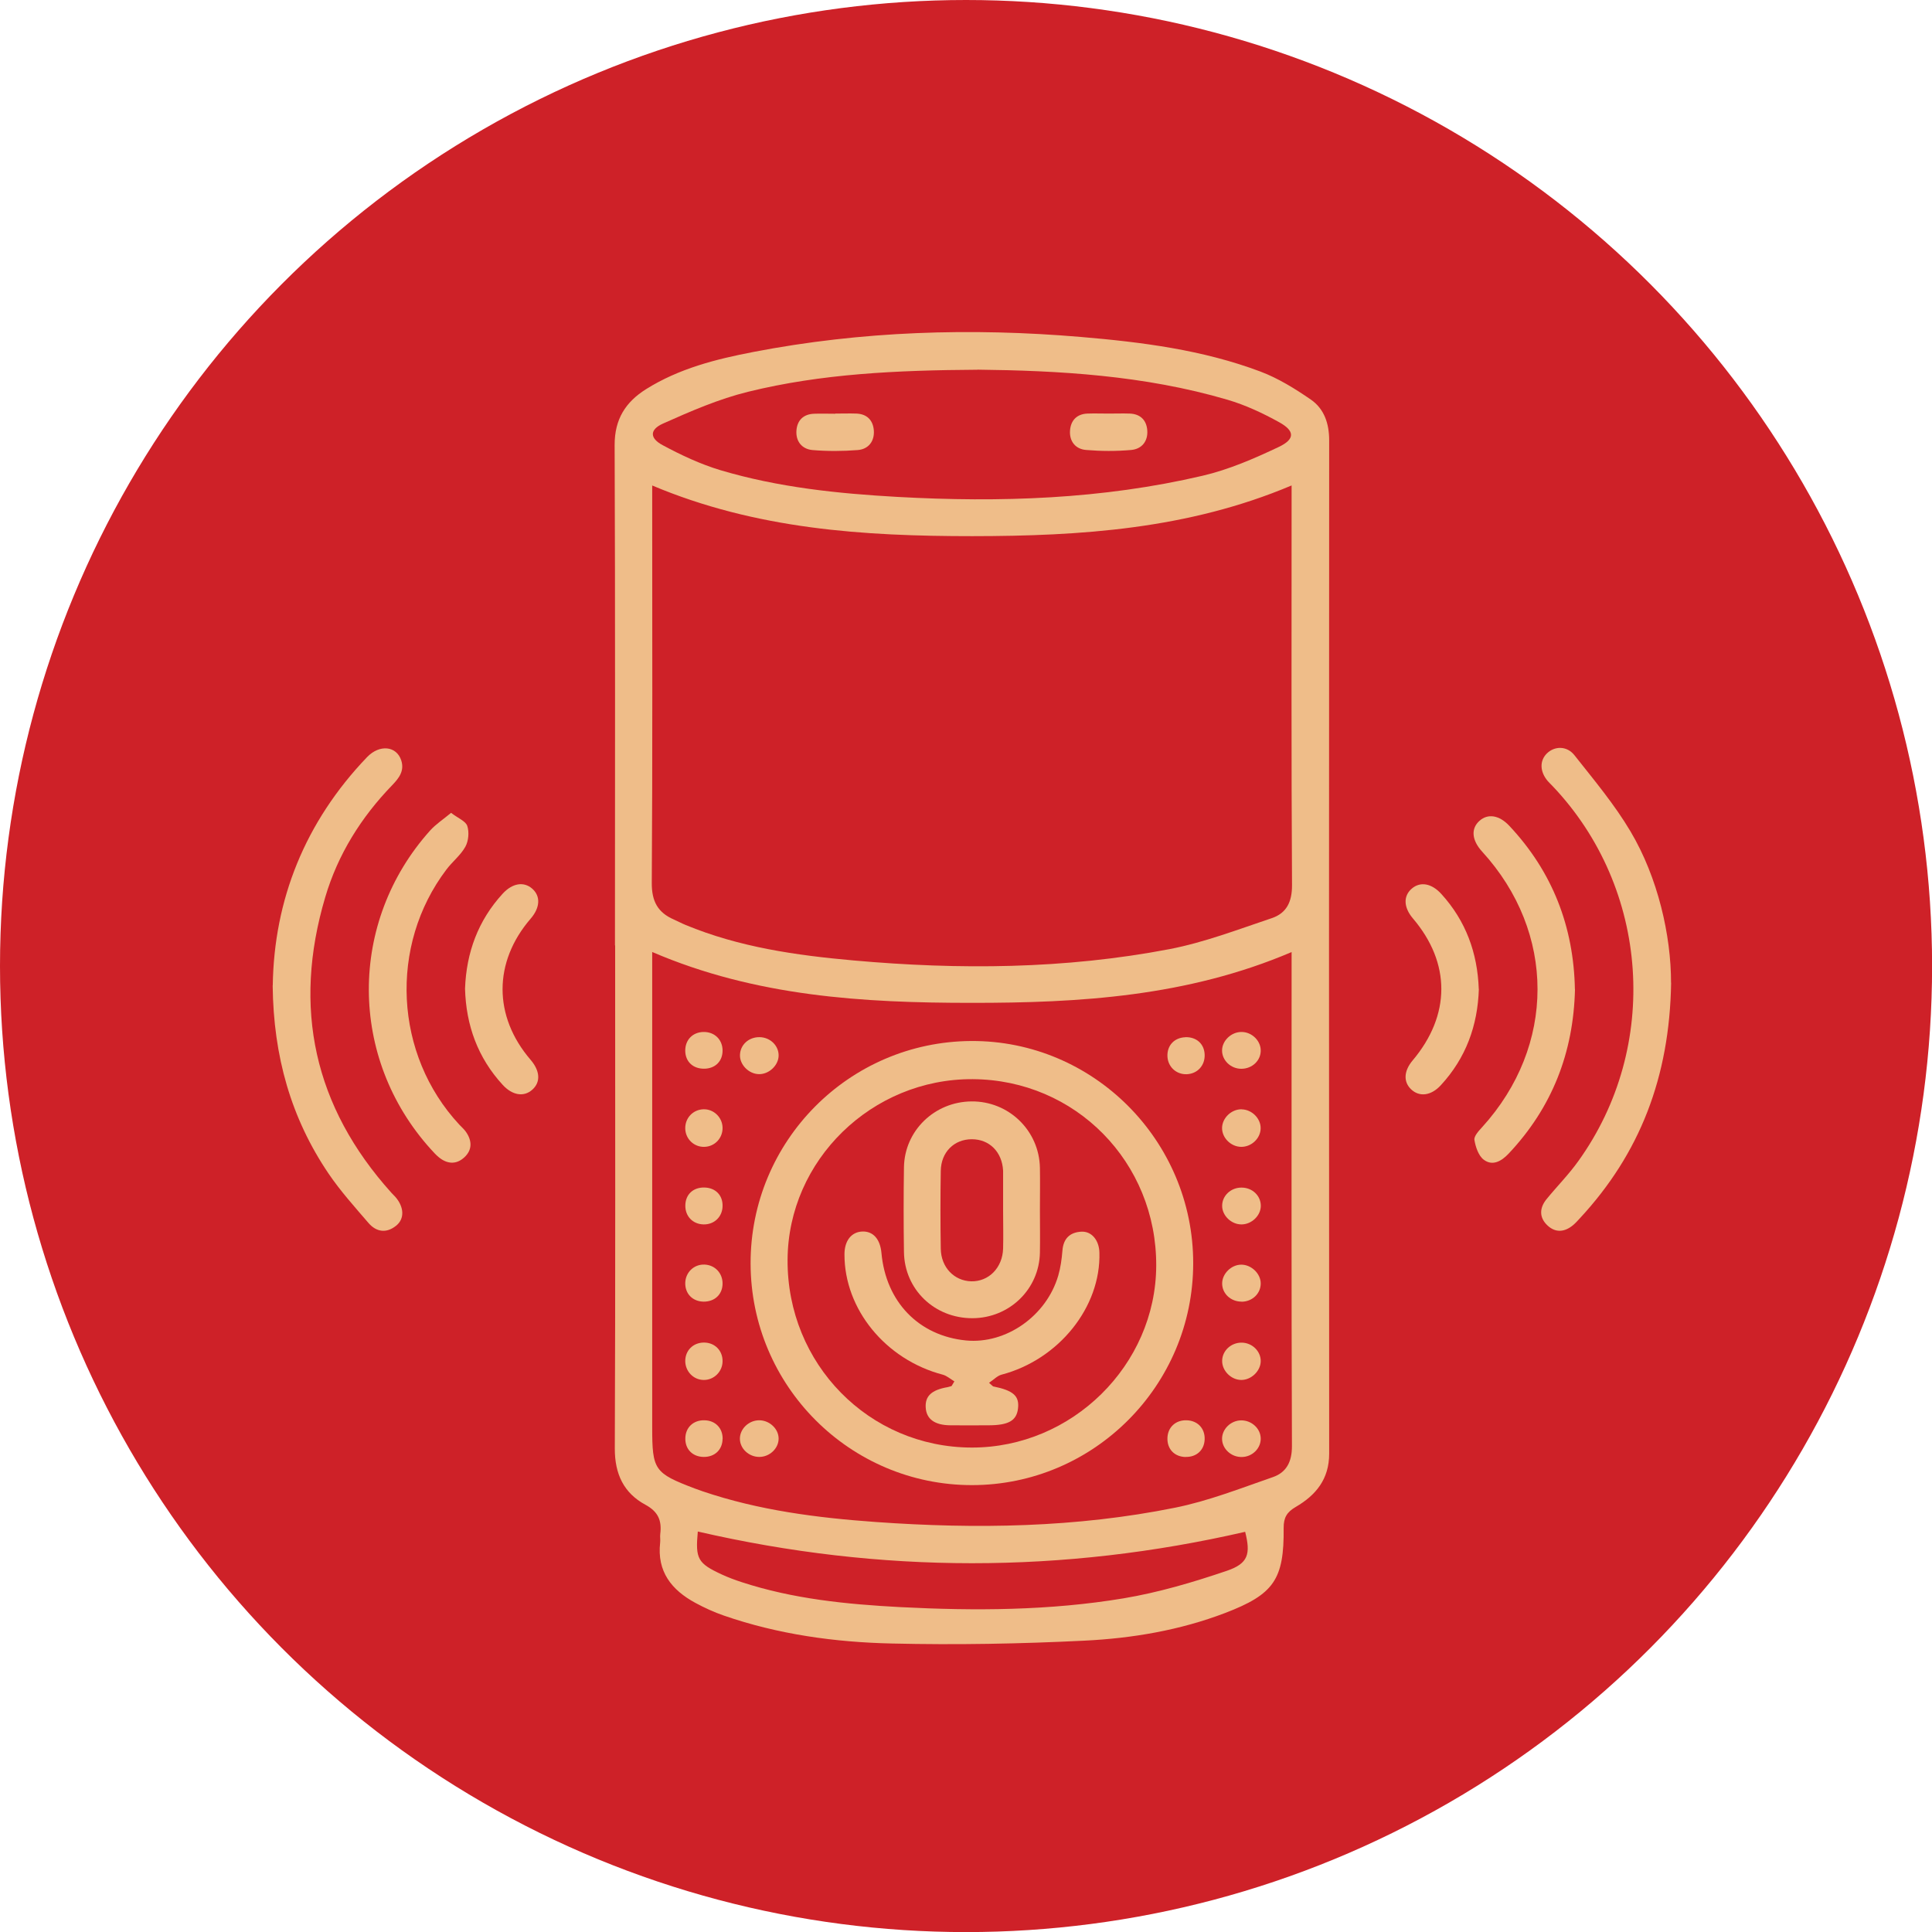 <?xml version="1.0" encoding="UTF-8"?>
<svg id="Layer_1" data-name="Layer 1" xmlns="http://www.w3.org/2000/svg" viewBox="0 0 230.91 230.91">
  <defs>
    <style>
      .cls-1 {
        fill: #ce2128;
      }

      .cls-2 {
        fill: #efbd89;
      }
    </style>
  </defs>
  <circle class="cls-1" cx="115.46" cy="115.46" r="115.46"/>
  <g id="_8f3jg0" data-name="8f3jg0">
    <g>
      <path class="cls-2" d="m73.5,112.99c0-19.93.04-39.86-.04-59.79-.01-3.1,1.31-5.15,3.76-6.69,3.94-2.47,8.37-3.59,12.85-4.45,12.93-2.49,25.97-2.9,39.09-1.79,7.31.62,14.58,1.54,21.49,4.14,2.12.8,4.12,2.04,6.01,3.34,1.61,1.11,2.2,2.87,2.2,4.88-.02,40.37-.03,80.74,0,121.11,0,3.06-1.6,4.97-4,6.37-1.05.61-1.45,1.27-1.44,2.51.06,6.16-1.17,7.93-6.99,10.16-5.42,2.07-11.11,3.03-16.84,3.31-7.65.38-15.33.52-22.99.34-6.82-.15-13.59-1.09-20.09-3.34-1.16-.4-2.3-.92-3.39-1.51-2.85-1.54-4.62-3.75-4.22-7.22.04-.33-.03-.68.01-1.01.2-1.58-.21-2.66-1.78-3.51-2.57-1.39-3.66-3.66-3.65-6.72.08-20.04.04-40.09.04-60.13Zm4.45-54.97v1.95c0,15.19.05,30.38-.05,45.57-.01,2.2.73,3.53,2.64,4.36.46.2.91.45,1.38.64,6.43,2.67,13.24,3.64,20.08,4.25,12.63,1.13,25.27,1.04,37.77-1.35,4.16-.8,8.19-2.35,12.22-3.7,1.76-.59,2.44-1.93,2.43-3.95-.09-15.25-.05-30.49-.05-45.74v-2.03c-12.38,5.23-25.23,6.05-38.17,6.06-12.94,0-25.81-.81-38.26-6.06Zm0,55.77v2.26c0,18.18,0,36.36,0,54.54,0,5.11.25,5.47,5.08,7.31.32.12.63.23.95.34,6.72,2.28,13.71,3.17,20.73,3.67,11.97.85,23.92.67,35.72-1.71,3.99-.8,7.84-2.32,11.71-3.66,1.61-.56,2.28-1.83,2.27-3.71-.07-19.03-.04-38.05-.04-57.08v-1.96c-12.47,5.32-25.35,6.08-38.27,6.07-12.92,0-25.79-.76-38.15-6.08Zm38.86-69.6c-9.68.06-18.64.48-27.38,2.63-3.51.86-6.89,2.33-10.2,3.81-1.6.72-1.59,1.74-.04,2.57,2.21,1.19,4.53,2.28,6.93,3,6.89,2.05,14,2.79,21.15,3.19,12.26.68,24.46.28,36.46-2.53,3.13-.73,6.17-2.05,9.1-3.44,1.97-.93,1.94-1.92.05-2.96-1.95-1.08-4.02-2.05-6.16-2.68-9.99-2.94-20.27-3.49-29.9-3.6Zm-33.41,138.86c-.3,3.26-.02,3.79,2.87,5.13.76.35,1.56.65,2.36.91,6.16,2.02,12.56,2.65,18.98,2.99,8.92.46,17.85.42,26.68-1.05,4.18-.7,8.31-1.92,12.34-3.29,2.59-.88,2.85-2.03,2.19-4.66-21.78,5.01-43.54,5.01-65.4-.03Z"/>
      <path class="cls-2" d="m32.6,117.78c.15-10.23,3.84-19.53,11.27-27.29,1.5-1.56,3.53-1.34,4.09.4.4,1.26-.29,2.13-1.11,2.98-3.7,3.83-6.47,8.26-7.98,13.37-3.92,13.22-1.35,25.03,7.91,35.32.15.17.32.32.47.49,1.05,1.2,1.13,2.61.1,3.44-1.16.94-2.36.77-3.3-.31-1.65-1.92-3.36-3.82-4.78-5.91-4.48-6.62-6.59-14-6.68-22.48Z"/>
      <path class="cls-2" d="m199.73,117.46c-.18,11.3-3.75,20.42-10.88,28.12-.27.29-.53.59-.83.84-1,.84-2.09.95-3.05.06-1.03-.95-.99-2.11-.12-3.17,1.25-1.53,2.65-2.94,3.79-4.54,9.82-13.66,8.52-32.59-3.05-44.79-.19-.2-.4-.4-.59-.61-.97-1.13-1.01-2.45-.11-3.33.91-.88,2.38-.93,3.29.23,2.33,2.95,4.78,5.87,6.69,9.09,3.29,5.53,4.86,12.48,4.85,18.1Z"/>
      <path class="cls-2" d="m53.91,97.15c.85.65,1.75.99,1.94,1.57.24.74.15,1.79-.23,2.48-.56,1.01-1.55,1.78-2.26,2.72-6.9,9.1-6.24,22.13,1.53,30.49.27.29.58.55.8.87.74,1.06.77,2.16-.2,3.05-.97.89-2.06.8-3.06-.03-.35-.29-.65-.63-.95-.96-9.83-10.9-9.87-27.14-.08-38.07.67-.75,1.55-1.32,2.5-2.11Z"/>
      <path class="cls-2" d="m188.24,118.24c-.18,7.59-2.75,14.15-7.94,19.65-.86.91-1.92,1.5-2.96.72-.63-.47-.98-1.52-1.12-2.37-.07-.45.52-1.08.92-1.52,8.83-9.71,8.83-23.28,0-32.94-1.25-1.37-1.36-2.76-.3-3.69,1-.88,2.35-.67,3.55.61,5.18,5.51,7.7,12.09,7.84,19.55Z"/>
      <path class="cls-2" d="m176.75,118.21c-.14,4.38-1.55,8.25-4.55,11.5-1.15,1.25-2.55,1.43-3.54.49-.95-.9-.88-2.2.17-3.45,4.57-5.42,4.58-11.65.04-16.98-1.12-1.32-1.17-2.68-.13-3.57,1.02-.87,2.37-.63,3.53.65,2.93,3.22,4.32,7.05,4.47,11.36Z"/>
      <path class="cls-2" d="m55.58,118.16c.16-4.32,1.56-8.14,4.5-11.35,1.17-1.27,2.53-1.48,3.54-.59,1.01.9.94,2.26-.2,3.58-4.47,5.19-4.47,11.66-.01,16.86,1.14,1.33,1.23,2.66.22,3.57-1,.91-2.38.7-3.54-.56-2.99-3.25-4.39-7.13-4.51-11.51Z"/>
      <path class="cls-2" d="m89.71,151.02c-.03-14.62,11.75-26.51,26.35-26.6,14.6-.09,26.56,11.89,26.55,26.57-.01,14.61-11.87,26.5-26.44,26.51-14.58,0-26.43-11.86-26.46-26.48Zm26.55-22.04c-12.06-.07-22.07,9.69-22.13,21.59-.07,12.44,9.72,22.42,22.01,22.44,11.98.02,22-9.85,22.05-21.73.05-12.37-9.64-22.23-21.93-22.3Z"/>
      <path class="cls-2" d="m148.41,132.59c1.22.02,2.29,1.1,2.26,2.28-.02,1.2-1.11,2.22-2.34,2.2-1.23-.02-2.29-1.09-2.27-2.28.03-1.19,1.13-2.23,2.35-2.21Z"/>
      <path class="cls-2" d="m148.35,164.93c-1.21-.01-2.29-1.09-2.28-2.28.01-1.21,1.06-2.19,2.33-2.18,1.26.01,2.3,1.03,2.28,2.23-.02,1.17-1.14,2.24-2.33,2.23Z"/>
      <path class="cls-2" d="m84.18,127.73c-1.34.02-2.26-.83-2.28-2.13-.02-1.3.88-2.24,2.18-2.26,1.3-.02,2.25.88,2.28,2.16.03,1.31-.85,2.21-2.18,2.23Z"/>
      <path class="cls-2" d="m148.39,123.34c1.23,0,2.3,1.05,2.29,2.23,0,1.21-1.04,2.17-2.32,2.17-1.26,0-2.31-1.01-2.3-2.2.01-1.17,1.11-2.21,2.33-2.2Z"/>
      <path class="cls-2" d="m86.36,144.17c-.03,1.27-1,2.2-2.28,2.17-1.28-.03-2.2-.98-2.17-2.28.02-1.3.94-2.16,2.28-2.13,1.33.03,2.21.93,2.17,2.24Z"/>
      <path class="cls-2" d="m148.41,174.14c-1.25.02-2.33-.97-2.35-2.15-.02-1.18,1.04-2.22,2.28-2.23,1.25-.01,2.32.97,2.34,2.16.02,1.19-1.01,2.21-2.27,2.22Z"/>
      <path class="cls-2" d="m90.7,128.38c-1.2-.02-2.29-1.12-2.26-2.28.03-1.23,1.05-2.16,2.35-2.14,1.28.02,2.3,1.03,2.27,2.23-.03,1.16-1.17,2.22-2.36,2.19Z"/>
      <path class="cls-2" d="m141.68,123.96c1.34-.03,2.27.82,2.3,2.12.03,1.29-.88,2.26-2.15,2.31-1.26.04-2.26-.9-2.3-2.16-.04-1.3.84-2.22,2.16-2.26Z"/>
      <path class="cls-2" d="m148.37,146.34c-1.21,0-2.31-1.06-2.3-2.23,0-1.2,1.04-2.18,2.32-2.17,1.29,0,2.3.97,2.3,2.18,0,1.17-1.1,2.22-2.31,2.22Z"/>
      <path class="cls-2" d="m86.36,153.44c-.02,1.29-.96,2.15-2.29,2.13-1.31-.03-2.2-.96-2.17-2.25.04-1.26,1.04-2.22,2.29-2.18,1.26.04,2.19,1.03,2.17,2.3Z"/>
      <path class="cls-2" d="m86.36,134.77c.03,1.25-.93,2.27-2.17,2.3-1.24.04-2.26-.94-2.29-2.18-.03-1.26.92-2.27,2.17-2.31,1.22-.04,2.26.95,2.29,2.19Z"/>
      <path class="cls-2" d="m148.39,155.57c-1.29,0-2.32-.96-2.32-2.17,0-1.17,1.09-2.25,2.29-2.25,1.19,0,2.31,1.06,2.32,2.23.01,1.22-1,2.19-2.29,2.2Z"/>
      <path class="cls-2" d="m86.36,171.99c-.02,1.29-.95,2.16-2.27,2.14-1.32-.02-2.21-.93-2.18-2.23.02-1.29.96-2.18,2.28-2.15,1.31.02,2.2.94,2.18,2.24Z"/>
      <path class="cls-2" d="m141.68,174.14c-1.32-.04-2.19-.95-2.15-2.27.04-1.29.98-2.16,2.3-2.12,1.31.04,2.19.97,2.15,2.27-.04,1.29-.97,2.15-2.3,2.11Z"/>
      <path class="cls-2" d="m86.36,162.69c0,1.23-1.02,2.25-2.24,2.24-1.23,0-2.21-1.01-2.22-2.26,0-1.27.95-2.21,2.24-2.21,1.28,0,2.23.95,2.22,2.22Z"/>
      <path class="cls-2" d="m90.74,169.75c1.23,0,2.32,1.02,2.32,2.19,0,1.17-1.07,2.19-2.31,2.19-1.25,0-2.32-1-2.32-2.18,0-1.18,1.07-2.2,2.31-2.2Z"/>
      <path class="cls-2" d="m132.5,49.43c.84,0,1.69-.03,2.53,0,1.27.05,2,.79,2.09,2,.1,1.32-.67,2.24-1.92,2.35-1.79.16-3.61.15-5.39,0-1.28-.1-2.02-1.05-1.92-2.34.09-1.19.81-1.96,2.08-2.01.84-.03,1.69,0,2.53,0Z"/>
      <path class="cls-2" d="m99.83,49.43c.84,0,1.69-.03,2.53,0,1.28.05,1.99.82,2.08,2.02.09,1.3-.65,2.24-1.93,2.34-1.79.14-3.61.15-5.4,0-1.25-.11-2.02-1.03-1.92-2.35.1-1.21.83-1.94,2.1-1.99.84-.03,1.69,0,2.53,0Z"/>
      <path class="cls-2" d="m124.29,144.65c0,1.69.03,3.38,0,5.07-.09,4.38-3.66,7.82-8.07,7.83-4.52.01-8.11-3.42-8.18-7.9-.05-3.38-.05-6.76,0-10.14.07-4.37,3.65-7.83,8.07-7.87,4.45-.04,8.09,3.47,8.18,7.93.03,1.69,0,3.38,0,5.07Zm-4.4.01c0-1.47,0-2.93,0-4.4,0-.11,0-.23,0-.34-.12-2.24-1.63-3.76-3.74-3.76-2.11,0-3.67,1.53-3.71,3.77-.05,3.1-.05,6.21,0,9.31.03,2.23,1.6,3.85,3.64,3.9,2.09.05,3.74-1.62,3.81-3.91.04-1.52,0-3.05,0-4.57Z"/>
      <path class="cls-2" d="m114.05,165.09c-.46-.27-.88-.66-1.37-.79-6.83-1.79-11.77-7.82-11.75-14.39,0-1.62.83-2.67,2.13-2.72,1.29-.05,2.14.9,2.29,2.57.53,5.84,4.46,9.9,10.11,10.45,4.77.46,9.61-2.92,11.02-7.75.28-.96.42-1.99.5-2.99.11-1.44.89-2.18,2.24-2.26,1.25-.08,2.14,1.02,2.18,2.49.19,6.53-4.86,12.8-11.7,14.6-.5.13-.92.59-1.49.97.41.36.45.42.49.43,2.42.49,3.15,1.14,2.97,2.65-.17,1.45-1.14,2-3.54,2-1.52,0-3.05.02-4.57,0-1.86-.02-2.84-.75-2.92-2.12-.09-1.37.7-2.11,2.62-2.44.16-.03.31-.09.47-.13.11-.18.22-.37.33-.55Z"/>
    </g>
  </g>
</svg>